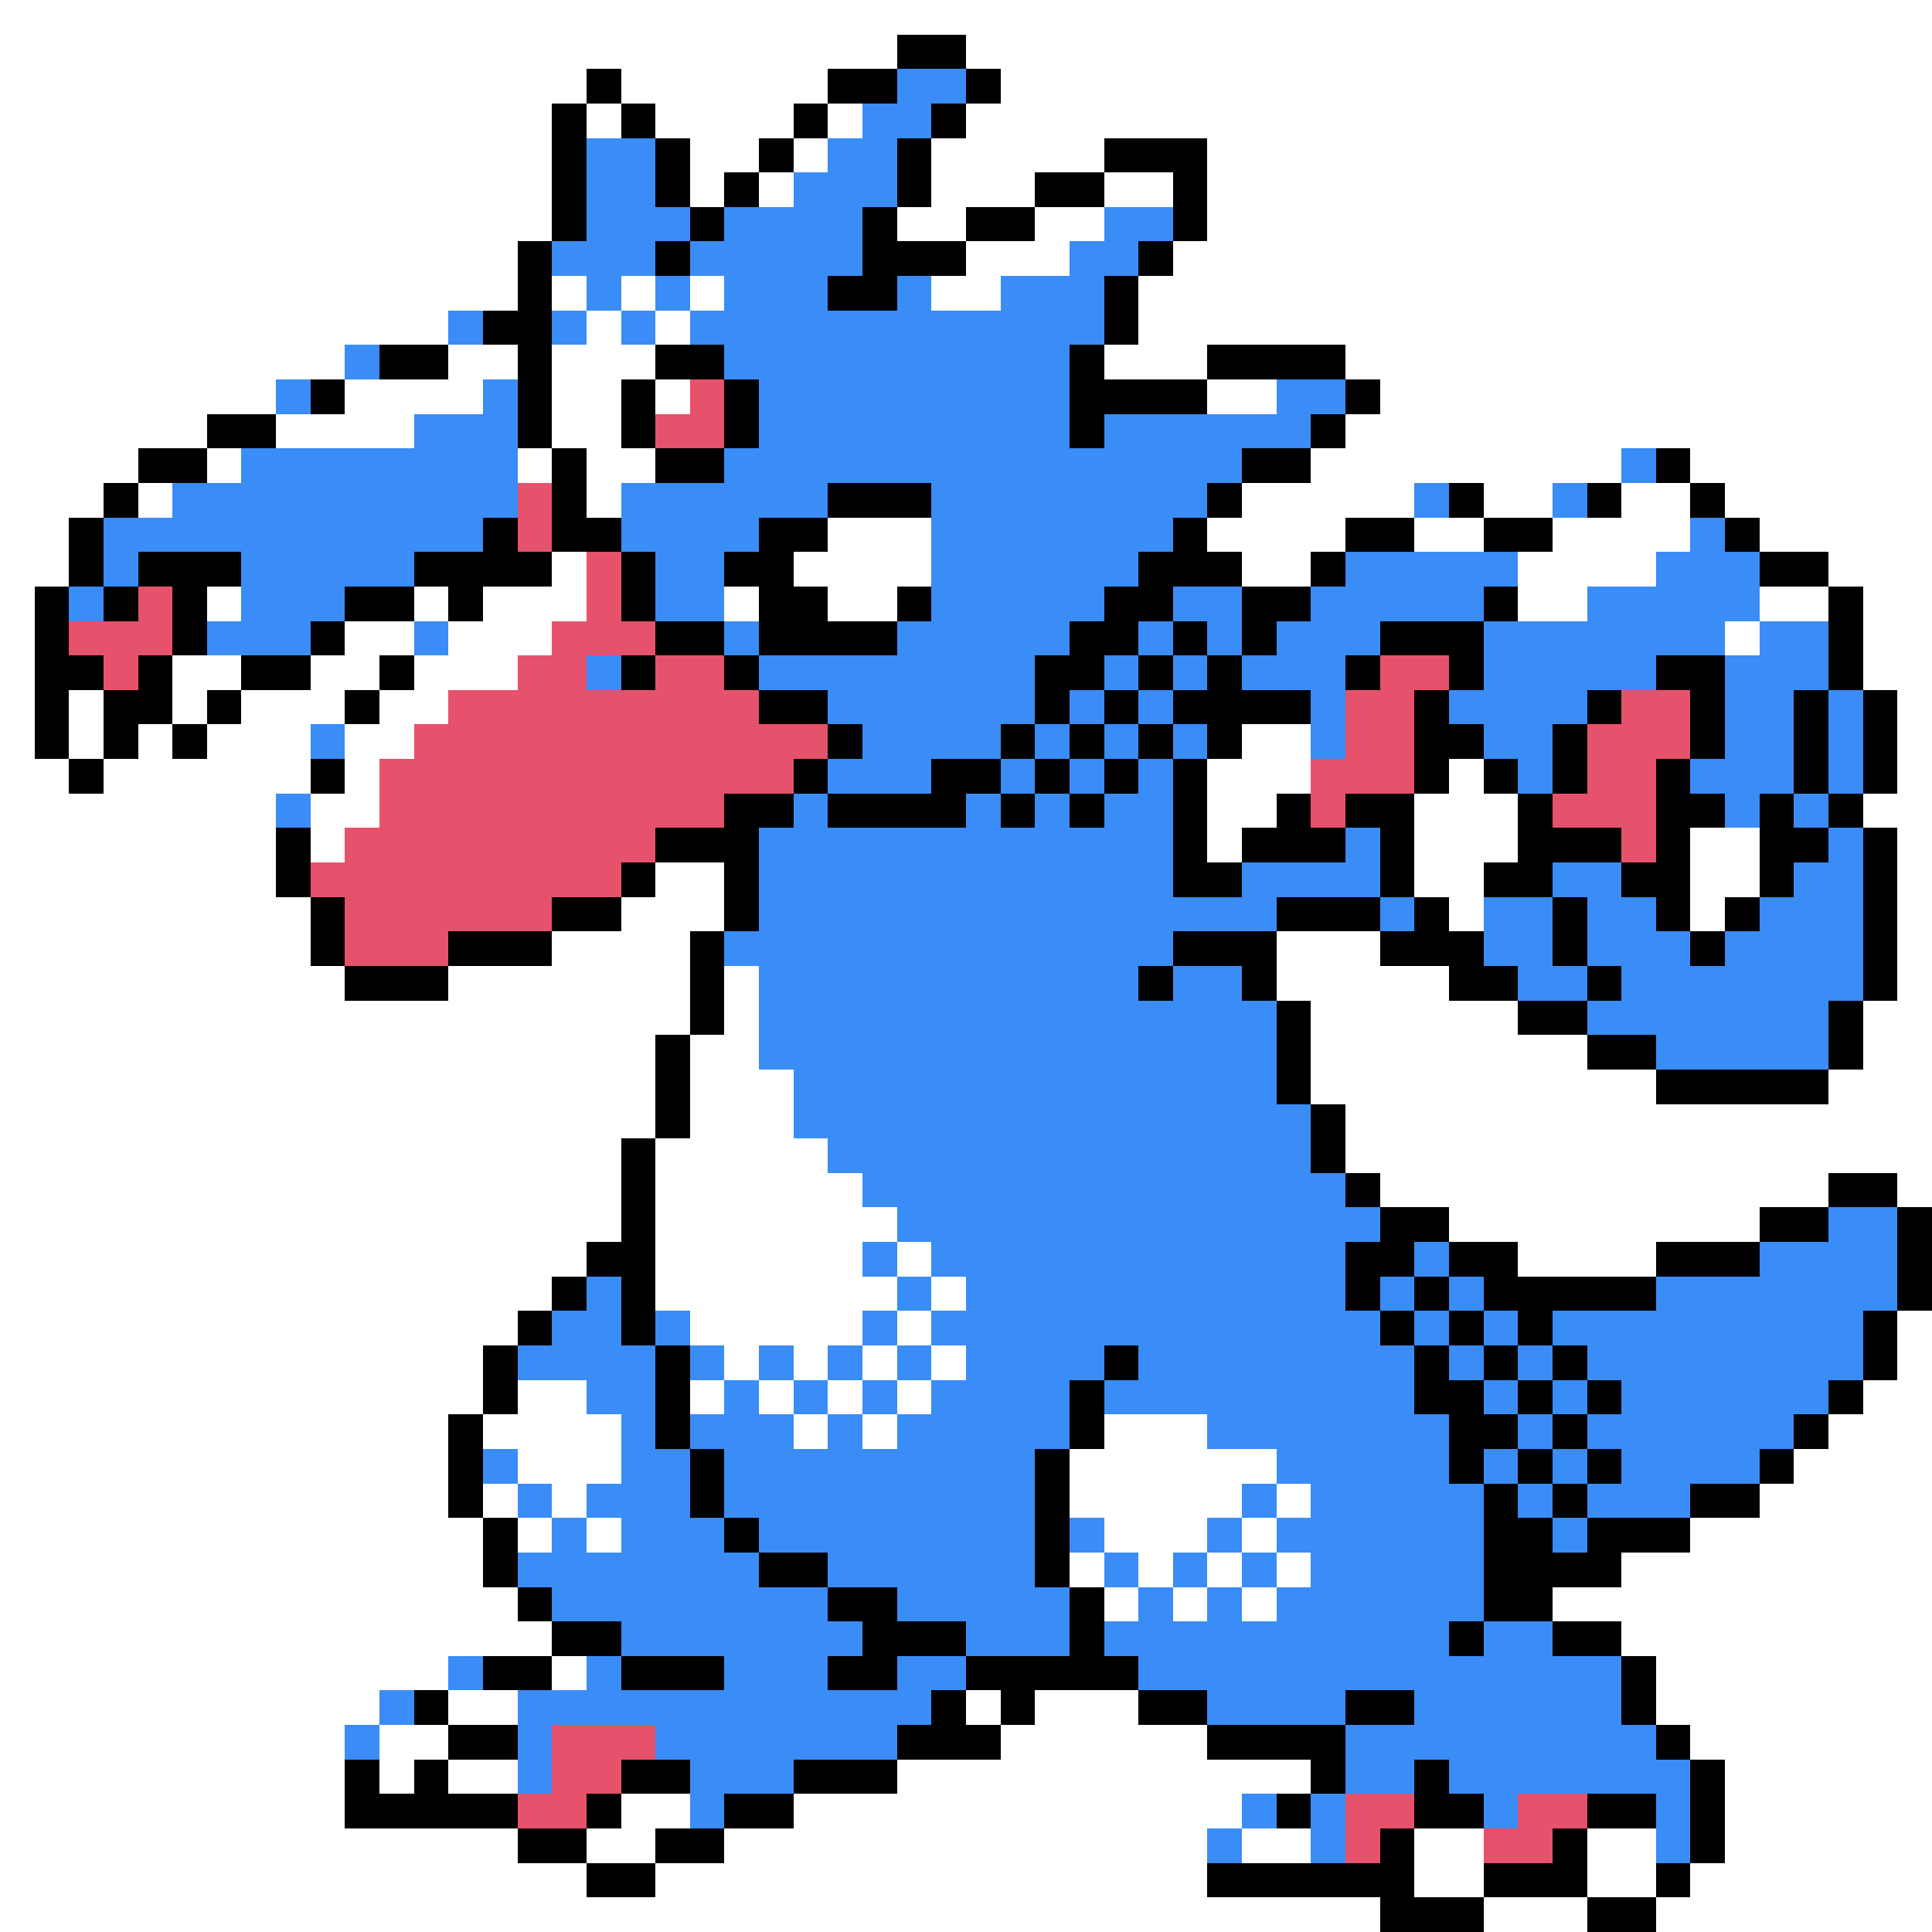<svg xmlns="http://www.w3.org/2000/svg" viewBox="0 -0.5 56 56" shape-rendering="crispEdges">
<rect x="0" y="-0.5" width="56" height="56" fill="#333333" stroke="none"/>
<path stroke="#ffffff" d="M0 0h56M0 1h26M28 1h28M0 2h17M18 2h6M29 2h27M0 3h16M17 3h1M19 3h4M24 3h1M28 3h28M0 4h16M20 4h2M23 4h1M27 4h5M35 4h21M0 5h16M20 5h1M22 5h1M27 5h3M32 5h2M35 5h21M0 6h16M26 6h2M30 6h2M35 6h21M0 7h15M28 7h3M34 7h22M0 8h15M16 8h1M18 8h1M20 8h1M27 8h2M33 8h23M0 9h13M17 9h1M19 9h1M33 9h23M0 10h10M13 10h2M16 10h3M32 10h3M39 10h17M0 11h8M10 11h4M16 11h2M19 11h1M35 11h2M40 11h16M0 12h6M8 12h4M16 12h2M39 12h17M0 13h4M6 13h1M15 13h1M17 13h2M38 13h9M49 13h7M0 14h3M4 14h1M17 14h1M36 14h5M43 14h2M47 14h2M50 14h6M0 15h2M24 15h3M35 15h4M41 15h2M45 15h4M51 15h5M0 16h2M16 16h1M23 16h4M36 16h2M44 16h4M53 16h3M0 17h1M6 17h1M12 17h1M14 17h3M21 17h1M24 17h2M44 17h2M51 17h2M54 17h2M0 18h1M10 18h2M13 18h3M50 18h1M54 18h2M0 19h1M5 19h2M9 19h2M12 19h3M54 19h2M0 20h1M2 20h1M5 20h1M7 20h3M11 20h2M55 20h1M0 21h1M2 21h1M4 21h1M6 21h3M10 21h2M36 21h2M55 21h1M0 22h2M3 22h6M10 22h1M35 22h3M42 22h1M55 22h1M0 23h8M9 23h2M35 23h2M41 23h3M54 23h2M0 24h8M9 24h1M35 24h1M41 24h3M49 24h2M55 24h1M0 25h8M19 25h2M41 25h2M49 25h2M55 25h1M0 26h9M18 26h3M42 26h1M49 26h1M55 26h1M0 27h9M16 27h4M37 27h3M55 27h1M0 28h10M13 28h7M21 28h1M37 28h5M55 28h1M0 29h20M21 29h1M38 29h6M54 29h2M0 30h19M20 30h2M38 30h8M54 30h2M0 31h19M20 31h3M38 31h10M53 31h3M0 32h19M20 32h3M39 32h17M0 33h18M19 33h5M39 33h17M0 34h18M19 34h6M40 34h13M55 34h1M0 35h18M19 35h7M42 35h9M0 36h17M19 36h6M26 36h1M44 36h4M0 37h16M19 37h7M27 37h1M0 38h15M20 38h5M26 38h1M55 38h1M0 39h14M21 39h1M23 39h1M25 39h1M27 39h1M55 39h1M0 40h14M15 40h2M20 40h1M22 40h1M24 40h1M26 40h1M54 40h2M0 41h13M14 41h4M23 41h1M25 41h1M32 41h3M53 41h3M0 42h13M15 42h3M31 42h6M52 42h4M0 43h13M14 43h1M16 43h1M31 43h5M37 43h1M51 43h5M0 44h14M15 44h1M17 44h1M32 44h3M36 44h1M49 44h7M0 45h14M31 45h1M33 45h1M35 45h1M37 45h1M47 45h9M0 46h15M32 46h1M34 46h1M36 46h1M45 46h11M0 47h16M47 47h9M0 48h13M16 48h1M48 48h8M0 49h11M13 49h2M28 49h1M30 49h3M48 49h8M0 50h10M11 50h2M29 50h6M49 50h7M0 51h10M11 51h1M13 51h2M26 51h12M50 51h6M0 52h10M18 52h2M23 52h13M50 52h6M0 53h15M17 53h2M21 53h14M36 53h2M41 53h2M46 53h2M50 53h6M0 54h17M19 54h16M41 54h2M46 54h2M49 54h7M0 55h40M43 55h3M48 55h8" />
<path stroke="#000000" d="M26 1h2M17 2h1M24 2h2M28 2h1M16 3h1M18 3h1M23 3h1M27 3h1M16 4h1M19 4h1M22 4h1M26 4h1M32 4h3M16 5h1M19 5h1M21 5h1M26 5h1M30 5h2M34 5h1M16 6h1M20 6h1M25 6h1M28 6h2M34 6h1M15 7h1M19 7h1M25 7h3M33 7h1M15 8h1M24 8h2M32 8h1M14 9h2M32 9h1M11 10h2M15 10h1M19 10h2M31 10h1M35 10h4M9 11h1M15 11h1M18 11h1M21 11h1M31 11h4M39 11h1M6 12h2M15 12h1M18 12h1M21 12h1M31 12h1M38 12h1M4 13h2M16 13h1M19 13h2M36 13h2M48 13h1M3 14h1M16 14h1M24 14h3M35 14h1M42 14h1M46 14h1M49 14h1M2 15h1M14 15h1M16 15h2M22 15h2M34 15h1M39 15h2M43 15h2M50 15h1M2 16h1M4 16h3M12 16h4M18 16h1M21 16h2M33 16h3M38 16h1M51 16h2M1 17h1M3 17h1M5 17h1M10 17h2M13 17h1M18 17h1M22 17h2M26 17h1M32 17h2M36 17h2M43 17h1M53 17h1M1 18h1M5 18h1M9 18h1M19 18h2M22 18h4M31 18h2M34 18h1M36 18h1M40 18h3M53 18h1M1 19h2M4 19h1M7 19h2M11 19h1M18 19h1M21 19h1M30 19h2M33 19h1M35 19h1M39 19h1M42 19h1M48 19h2M53 19h1M1 20h1M3 20h2M6 20h1M10 20h1M22 20h2M30 20h1M32 20h1M34 20h4M41 20h1M46 20h1M49 20h1M52 20h1M54 20h1M1 21h1M3 21h1M5 21h1M24 21h1M29 21h1M31 21h1M33 21h1M35 21h1M41 21h2M45 21h1M49 21h1M52 21h1M54 21h1M2 22h1M9 22h1M23 22h1M27 22h2M30 22h1M32 22h1M34 22h1M41 22h1M43 22h1M45 22h1M48 22h1M52 22h1M54 22h1M21 23h2M24 23h4M29 23h1M31 23h1M34 23h1M37 23h1M39 23h2M44 23h1M48 23h2M51 23h1M53 23h1M8 24h1M19 24h3M34 24h1M36 24h3M40 24h1M44 24h3M48 24h1M51 24h2M54 24h1M8 25h1M18 25h1M21 25h1M34 25h2M40 25h1M43 25h2M47 25h2M51 25h1M54 25h1M9 26h1M16 26h2M21 26h1M37 26h3M41 26h1M45 26h1M48 26h1M50 26h1M54 26h1M9 27h1M13 27h3M20 27h1M34 27h3M40 27h3M45 27h1M49 27h1M54 27h1M10 28h3M20 28h1M33 28h1M36 28h1M42 28h2M46 28h1M54 28h1M20 29h1M37 29h1M44 29h2M53 29h1M19 30h1M37 30h1M46 30h2M53 30h1M19 31h1M37 31h1M48 31h5M19 32h1M38 32h1M18 33h1M38 33h1M18 34h1M39 34h1M53 34h2M18 35h1M40 35h2M51 35h2M55 35h1M17 36h2M39 36h2M42 36h2M48 36h3M55 36h1M16 37h1M18 37h1M39 37h1M41 37h1M43 37h5M55 37h1M15 38h1M18 38h1M40 38h1M42 38h1M44 38h1M54 38h1M14 39h1M19 39h1M32 39h1M41 39h1M43 39h1M45 39h1M54 39h1M14 40h1M19 40h1M31 40h1M41 40h2M44 40h1M46 40h1M53 40h1M13 41h1M19 41h1M31 41h1M42 41h2M45 41h1M52 41h1M13 42h1M20 42h1M30 42h1M42 42h1M44 42h1M46 42h1M51 42h1M13 43h1M20 43h1M30 43h1M43 43h1M45 43h1M49 43h2M14 44h1M21 44h1M30 44h1M43 44h2M46 44h3M14 45h1M22 45h2M30 45h1M43 45h4M15 46h1M24 46h2M31 46h1M43 46h2M16 47h2M25 47h3M31 47h1M42 47h1M45 47h2M14 48h2M18 48h3M24 48h2M28 48h5M47 48h1M12 49h1M27 49h1M29 49h1M33 49h2M39 49h2M47 49h1M13 50h2M26 50h3M35 50h4M48 50h1M10 51h1M12 51h1M18 51h2M23 51h3M38 51h1M41 51h1M49 51h1M10 52h5M17 52h1M21 52h2M37 52h1M41 52h2M46 52h2M49 52h1M15 53h2M19 53h2M40 53h1M45 53h1M49 53h1M17 54h2M35 54h6M43 54h3M48 54h1M40 55h3M46 55h2" />
<path stroke="#3a8cf7" d="M26 2h2M25 3h2M17 4h2M24 4h2M17 5h2M23 5h3M17 6h3M21 6h4M32 6h2M16 7h3M20 7h5M31 7h2M17 8h1M19 8h1M21 8h3M26 8h1M29 8h3M13 9h1M16 9h1M18 9h1M20 9h12M10 10h1M21 10h10M8 11h1M14 11h1M22 11h9M37 11h2M12 12h3M22 12h9M32 12h6M7 13h8M21 13h15M47 13h1M5 14h10M18 14h6M27 14h8M41 14h1M45 14h1M3 15h11M18 15h4M27 15h7M49 15h1M3 16h1M7 16h5M19 16h2M27 16h6M39 16h5M48 16h3M2 17h1M7 17h3M19 17h2M27 17h5M34 17h2M38 17h5M46 17h5M6 18h3M12 18h1M21 18h1M26 18h5M33 18h1M35 18h1M37 18h3M43 18h7M51 18h2M17 19h1M22 19h8M32 19h1M34 19h1M36 19h3M43 19h5M50 19h3M24 20h6M31 20h1M33 20h1M38 20h1M42 20h4M50 20h2M53 20h1M9 21h1M25 21h4M30 21h1M32 21h1M34 21h1M38 21h1M43 21h2M50 21h2M53 21h1M24 22h3M29 22h1M31 22h1M33 22h1M44 22h1M49 22h3M53 22h1M8 23h1M23 23h1M28 23h1M30 23h1M32 23h2M50 23h1M52 23h1M22 24h12M39 24h1M53 24h1M22 25h12M36 25h4M45 25h2M52 25h2M22 26h15M40 26h1M43 26h2M46 26h2M51 26h3M21 27h13M43 27h2M46 27h3M50 27h4M22 28h11M34 28h2M44 28h2M47 28h7M22 29h15M46 29h7M22 30h15M48 30h5M23 31h14M23 32h15M24 33h14M25 34h14M26 35h14M53 35h2M25 36h1M27 36h12M41 36h1M51 36h4M17 37h1M26 37h1M28 37h11M40 37h1M42 37h1M48 37h7M16 38h2M19 38h1M25 38h1M27 38h13M41 38h1M43 38h1M45 38h9M15 39h4M20 39h1M22 39h1M24 39h1M26 39h1M28 39h4M33 39h8M42 39h1M44 39h1M46 39h8M17 40h2M21 40h1M23 40h1M25 40h1M27 40h4M32 40h9M43 40h1M45 40h1M47 40h6M18 41h1M20 41h3M24 41h1M26 41h5M35 41h7M44 41h1M46 41h6M14 42h1M18 42h2M21 42h9M37 42h5M43 42h1M45 42h1M47 42h4M15 43h1M17 43h3M21 43h9M36 43h1M38 43h5M44 43h1M46 43h3M16 44h1M18 44h3M22 44h8M31 44h1M35 44h1M37 44h6M45 44h1M15 45h7M24 45h6M32 45h1M34 45h1M36 45h1M38 45h5M16 46h8M26 46h5M33 46h1M35 46h1M37 46h6M18 47h7M28 47h3M32 47h10M43 47h2M13 48h1M17 48h1M21 48h3M26 48h2M33 48h14M11 49h1M15 49h12M35 49h4M41 49h6M10 50h1M15 50h1M19 50h7M39 50h9M15 51h1M20 51h3M39 51h2M42 51h7M20 52h1M36 52h1M38 52h1M43 52h1M48 52h1M35 53h1M38 53h1M48 53h1" />
<path stroke="#e6526b" d="M20 11h1M19 12h2M15 14h1M15 15h1M17 16h1M4 17h1M17 17h1M2 18h3M16 18h3M3 19h1M15 19h2M19 19h2M40 19h2M13 20h9M39 20h2M47 20h2M12 21h12M39 21h2M46 21h3M11 22h12M38 22h3M46 22h2M11 23h10M38 23h1M45 23h3M10 24h9M47 24h1M9 25h9M10 26h6M10 27h3M16 50h3M16 51h2M15 52h2M39 52h2M44 52h2M39 53h1M43 53h2" />
</svg>